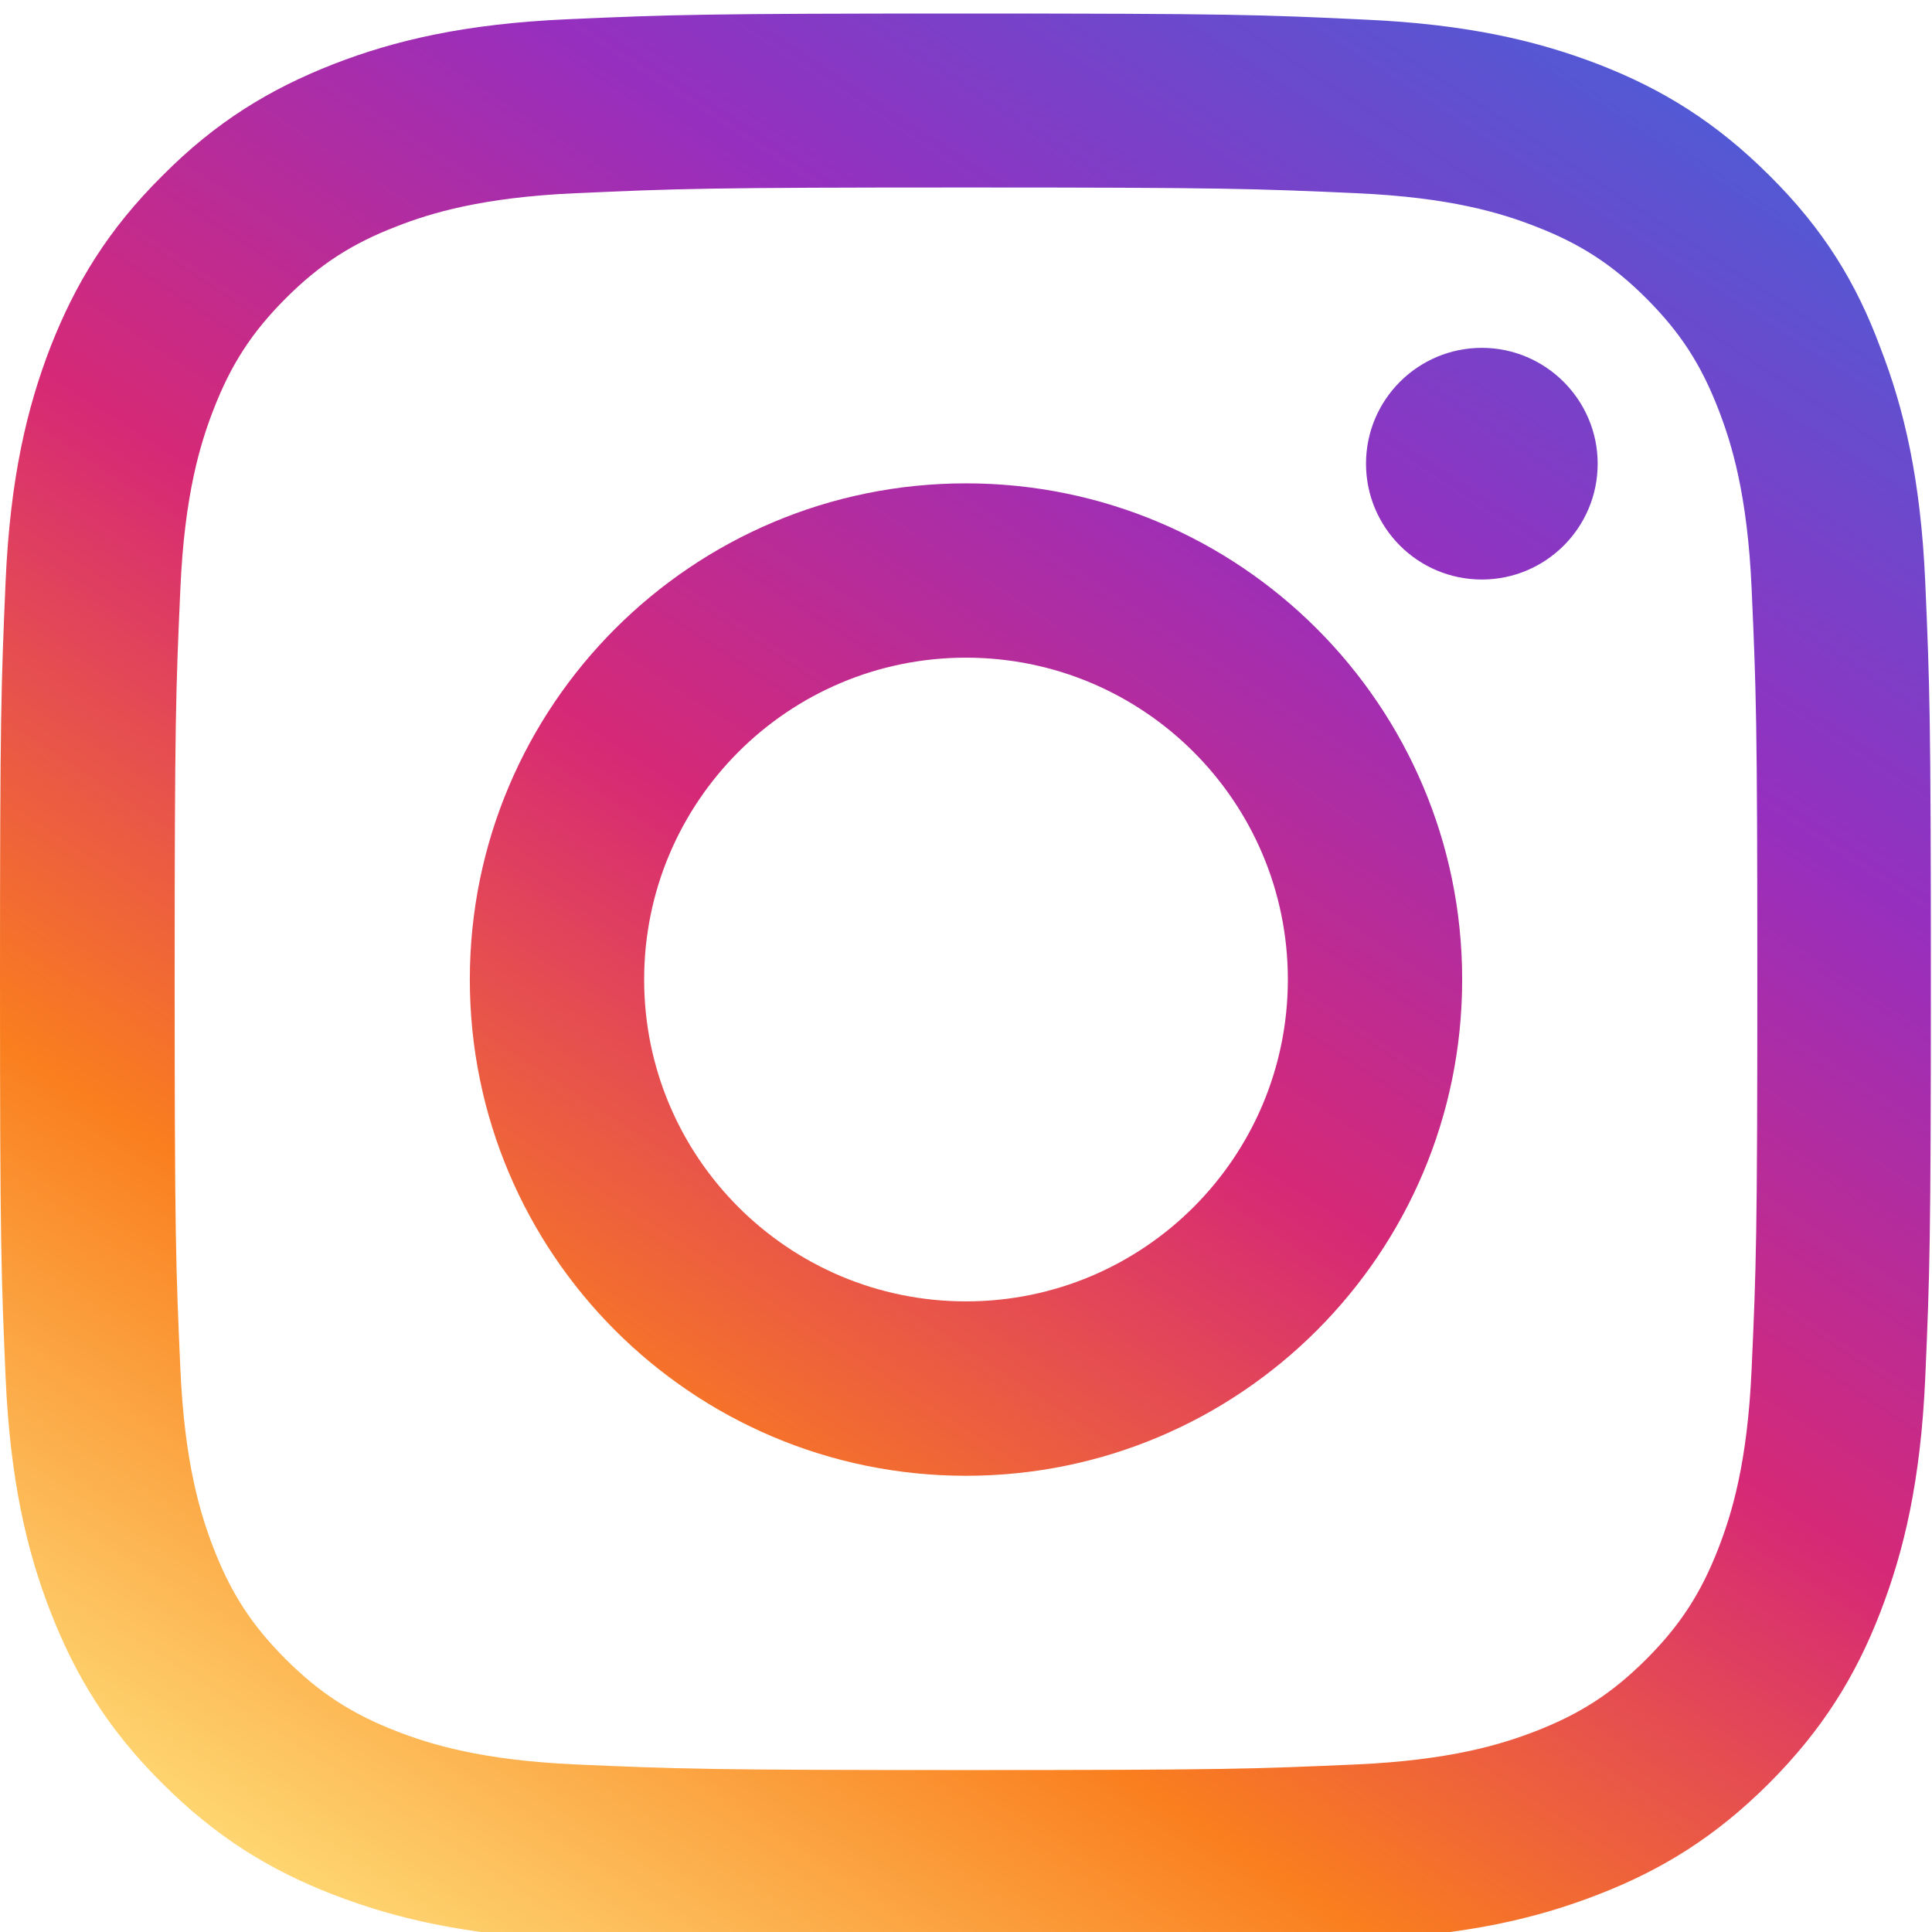 <svg width="22" height="22" viewBox="0 0 22 22" fill="none" xmlns="http://www.w3.org/2000/svg">
<path d="M11 2.135C13.939 2.135 14.287 2.148 15.443 2.2C16.517 2.247 17.097 2.427 17.484 2.578C17.995 2.775 18.365 3.016 18.747 3.398C19.134 3.785 19.37 4.15 19.568 4.662C19.718 5.048 19.899 5.633 19.946 6.703C19.998 7.863 20.011 8.211 20.011 11.146C20.011 14.085 19.998 14.433 19.946 15.589C19.899 16.663 19.718 17.243 19.568 17.63C19.37 18.141 19.13 18.511 18.747 18.893C18.36 19.28 17.995 19.516 17.484 19.714C17.097 19.864 16.513 20.044 15.443 20.092C14.283 20.143 13.935 20.156 11 20.156C8.061 20.156 7.713 20.143 6.557 20.092C5.483 20.044 4.903 19.864 4.516 19.714C4.005 19.516 3.635 19.275 3.253 18.893C2.866 18.506 2.63 18.141 2.432 17.63C2.282 17.243 2.101 16.659 2.054 15.589C2.002 14.428 1.989 14.081 1.989 11.146C1.989 8.207 2.002 7.859 2.054 6.703C2.101 5.629 2.282 5.048 2.432 4.662C2.63 4.15 2.87 3.781 3.253 3.398C3.639 3.012 4.005 2.775 4.516 2.578C4.903 2.427 5.487 2.247 6.557 2.2C7.713 2.148 8.061 2.135 11 2.135ZM11 0.154C8.014 0.154 7.64 0.167 6.467 0.219C5.298 0.27 4.495 0.459 3.798 0.73C3.072 1.014 2.458 1.387 1.848 2.002C1.233 2.612 0.859 3.227 0.576 3.948C0.305 4.649 0.116 5.448 0.064 6.617C0.013 7.794 0 8.168 0 11.154C0 14.141 0.013 14.514 0.064 15.688C0.116 16.856 0.305 17.66 0.576 18.356C0.859 19.082 1.233 19.697 1.848 20.307C2.458 20.917 3.072 21.295 3.794 21.574C4.495 21.845 5.294 22.034 6.463 22.085C7.636 22.137 8.009 22.15 10.996 22.15C13.982 22.15 14.356 22.137 15.529 22.085C16.698 22.034 17.501 21.845 18.197 21.574C18.919 21.295 19.534 20.917 20.144 20.307C20.754 19.697 21.132 19.082 21.411 18.36C21.682 17.66 21.871 16.86 21.923 15.692C21.974 14.519 21.987 14.145 21.987 11.159C21.987 8.172 21.974 7.798 21.923 6.625C21.871 5.457 21.682 4.653 21.411 3.957C21.141 3.227 20.767 2.612 20.152 2.002C19.542 1.392 18.928 1.014 18.206 0.734C17.506 0.464 16.706 0.275 15.537 0.223C14.36 0.167 13.986 0.154 11 0.154Z" fill="url(#paint0_linear_11_6123)"/>
<path d="M11 5.504C7.88 5.504 5.35 8.035 5.35 11.154C5.35 14.274 7.88 16.805 11 16.805C14.12 16.805 16.65 14.274 16.65 11.154C16.65 8.035 14.12 5.504 11 5.504ZM11 14.819C8.976 14.819 7.335 13.178 7.335 11.154C7.335 9.13 8.976 7.489 11 7.489C13.024 7.489 14.665 9.13 14.665 11.154C14.665 13.178 13.024 14.819 11 14.819Z" fill="url(#paint1_linear_11_6123)"/>
<path d="M18.193 5.28C18.193 6.011 17.6 6.599 16.874 6.599C16.143 6.599 15.555 6.006 15.555 5.28C15.555 4.55 16.148 3.961 16.874 3.961C17.6 3.961 18.193 4.554 18.193 5.28Z" fill="url(#paint2_linear_11_6123)"/>
<defs>
<linearGradient id="paint0_linear_11_6123" x1="3.813" y1="22.15" x2="18.174" y2="0.154" gradientUnits="userSpaceOnUse">
<stop stop-color="#FEDA75"/>
<stop offset="0.25" stop-color="#FA7E1E"/>
<stop offset="0.5" stop-color="#D62976"/>
<stop offset="0.75" stop-color="#962FBF"/>
<stop offset="1" stop-color="#4F5BD5"/>
</linearGradient>
<linearGradient id="paint1_linear_11_6123" x1="3.813" y1="22.15" x2="18.174" y2="0.154" gradientUnits="userSpaceOnUse">
<stop stop-color="#FEDA75"/>
<stop offset="0.25" stop-color="#FA7E1E"/>
<stop offset="0.5" stop-color="#D62976"/>
<stop offset="0.75" stop-color="#962FBF"/>
<stop offset="1" stop-color="#4F5BD5"/>
</linearGradient>
<linearGradient id="paint2_linear_11_6123" x1="3.813" y1="22.15" x2="18.174" y2="0.154" gradientUnits="userSpaceOnUse">
<stop stop-color="#FEDA75"/>
<stop offset="0.25" stop-color="#FA7E1E"/>
<stop offset="0.5" stop-color="#D62976"/>
<stop offset="0.75" stop-color="#962FBF"/>
<stop offset="1" stop-color="#4F5BD5"/>
</linearGradient>
</defs>
</svg>
